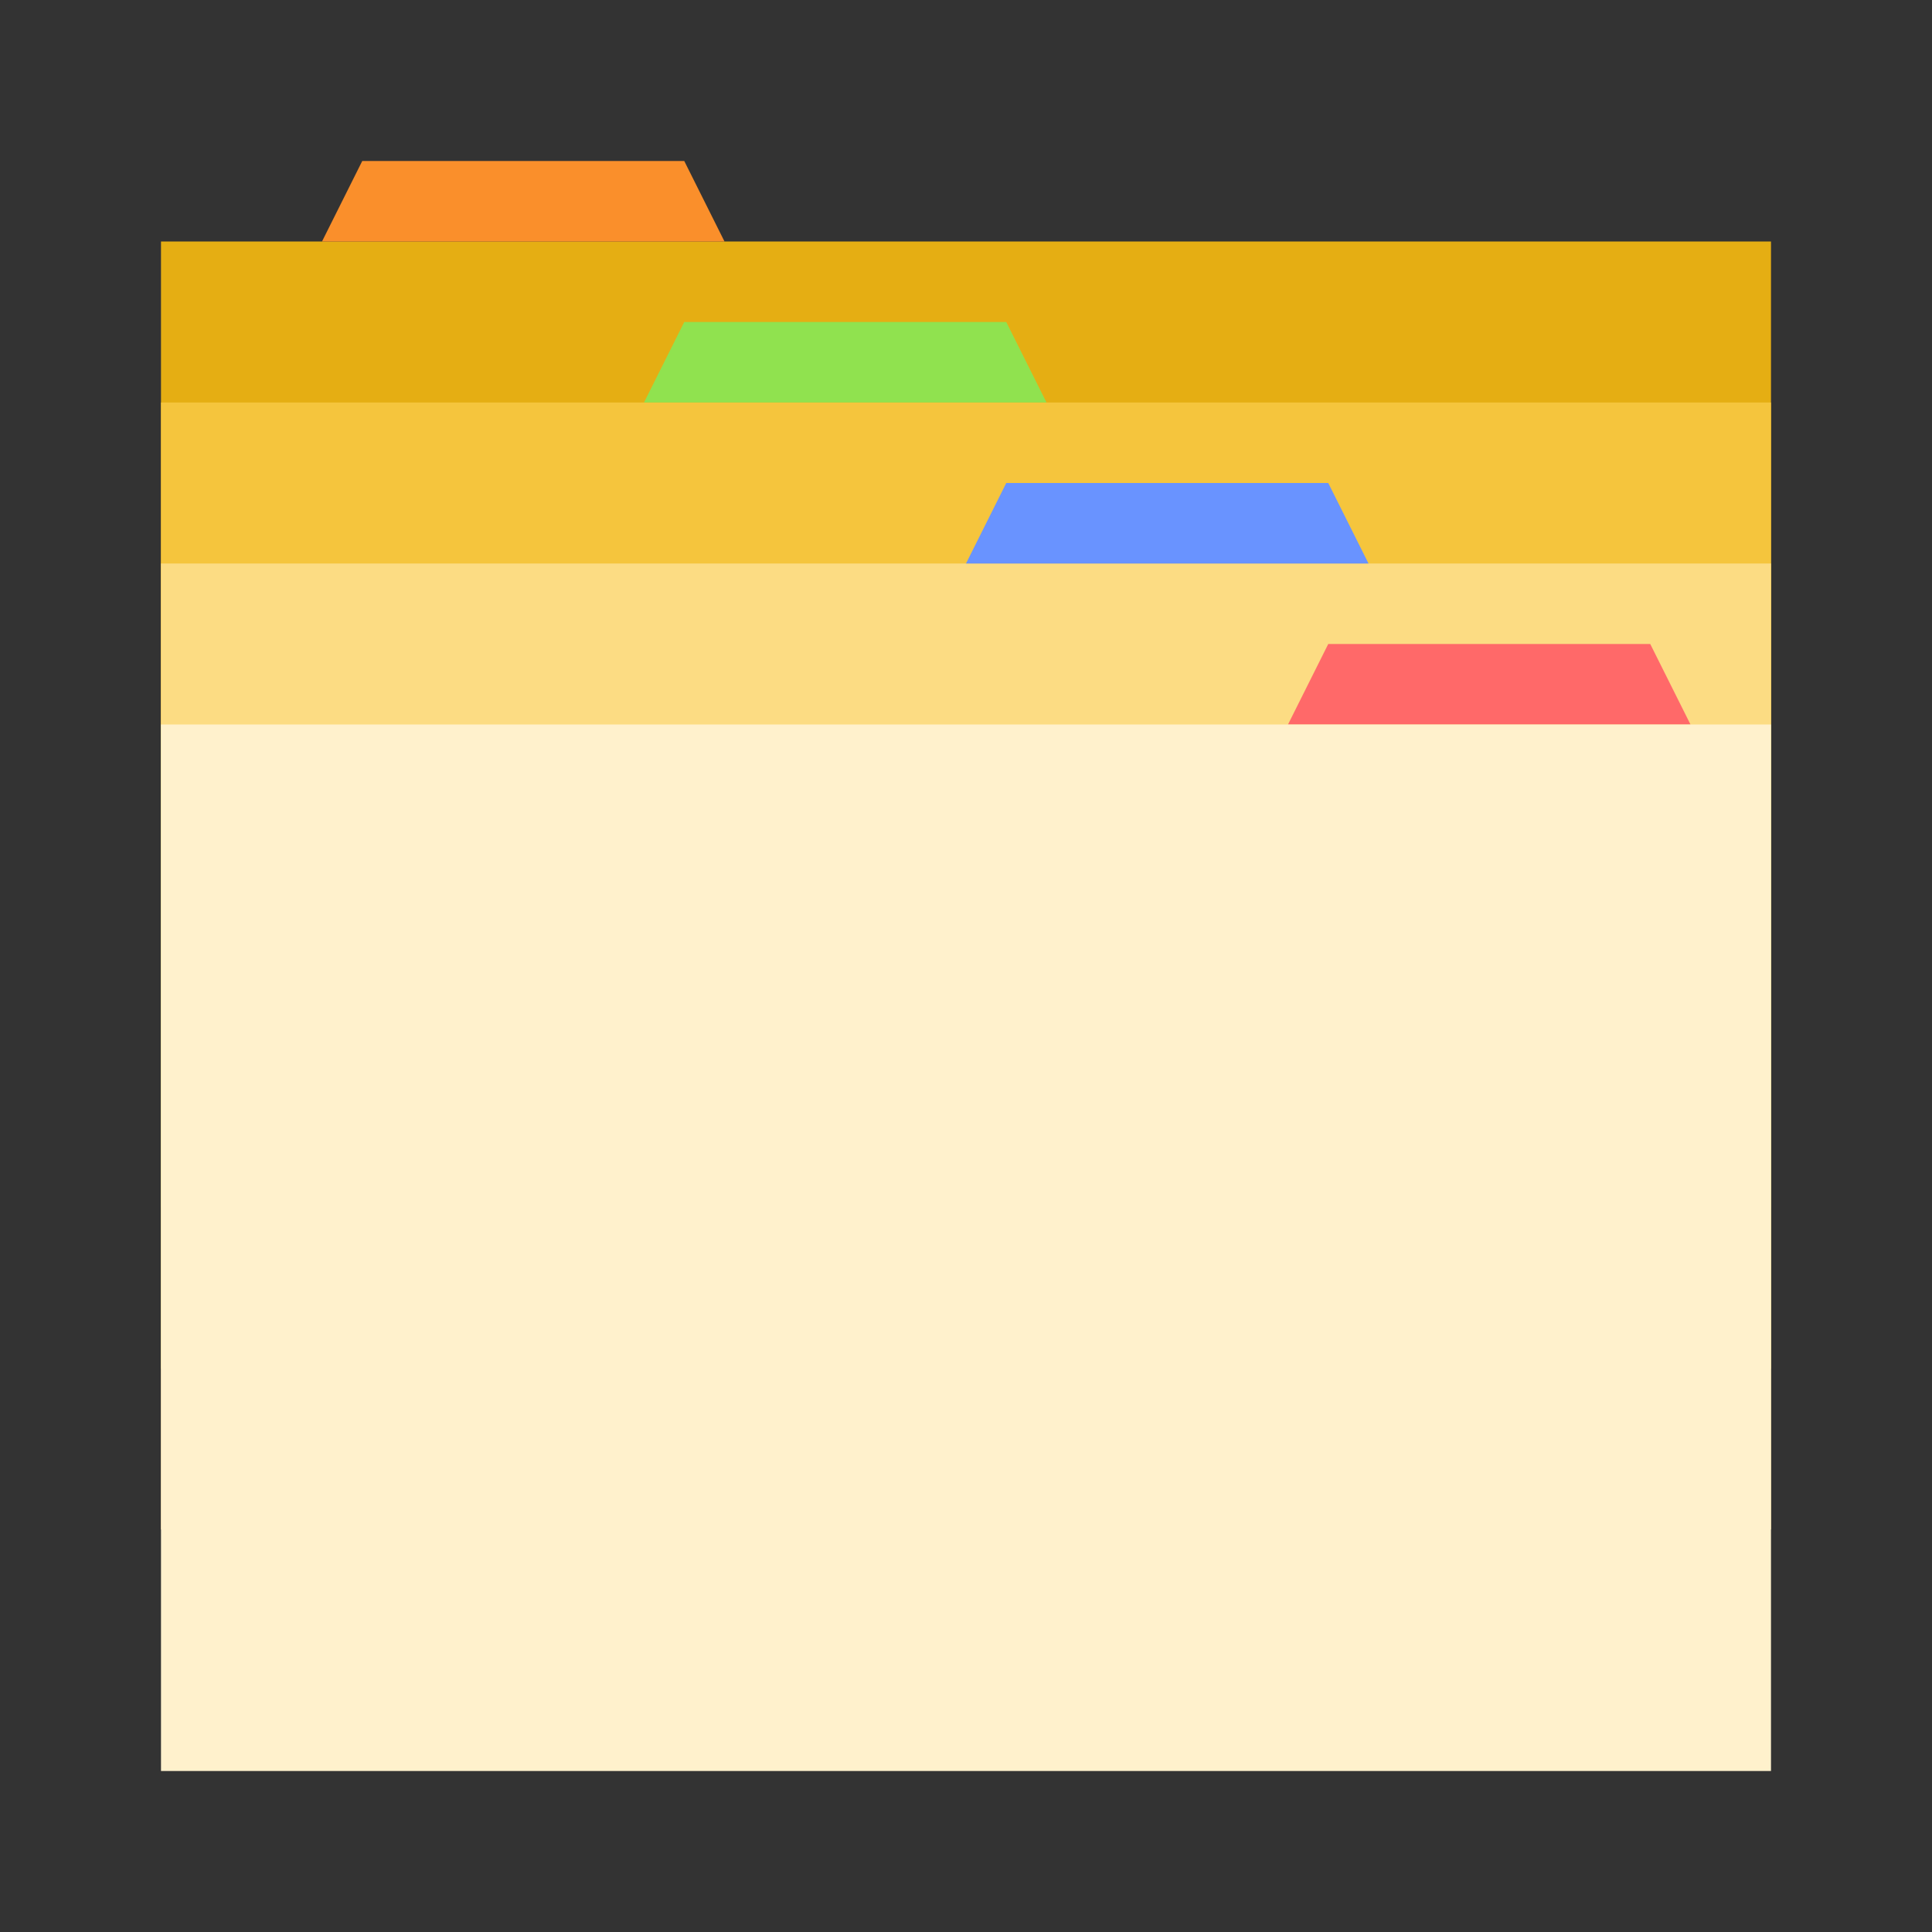 <svg width="24" height="24" viewBox="0 0 24 24" fill="none" xmlns="http://www.w3.org/2000/svg">
<rect x="0" y="0" width="24" height="24" fill="#333333" stroke="none"/>
<rect x="2" y="3" width="20" height="12" fill="#E5AE13"/>
<rect x="2" y="5" width="20" height="12" fill="#F5C53D"/>
<rect x="2" y="7" width="20" height="12" fill="#FCDC83"/>
<path d="M16.5 8L16 9H21L20.5 8H16.5Z" fill="#FF6969"/>
<path d="M12.5 6L12 7H17L16.5 6H12.5Z" fill="#6993FF"/>
<path d="M8.5 4L8 5H13L12.5 4H8.5Z" fill="#90E24F"/>
<path d="M4.5 2L4 3H9L8.5 2H4.5Z" fill="#FA8F2B"/>
<rect x="2" y="9" width="20" height="13" fill="#FFF1CC"/>
</svg>
